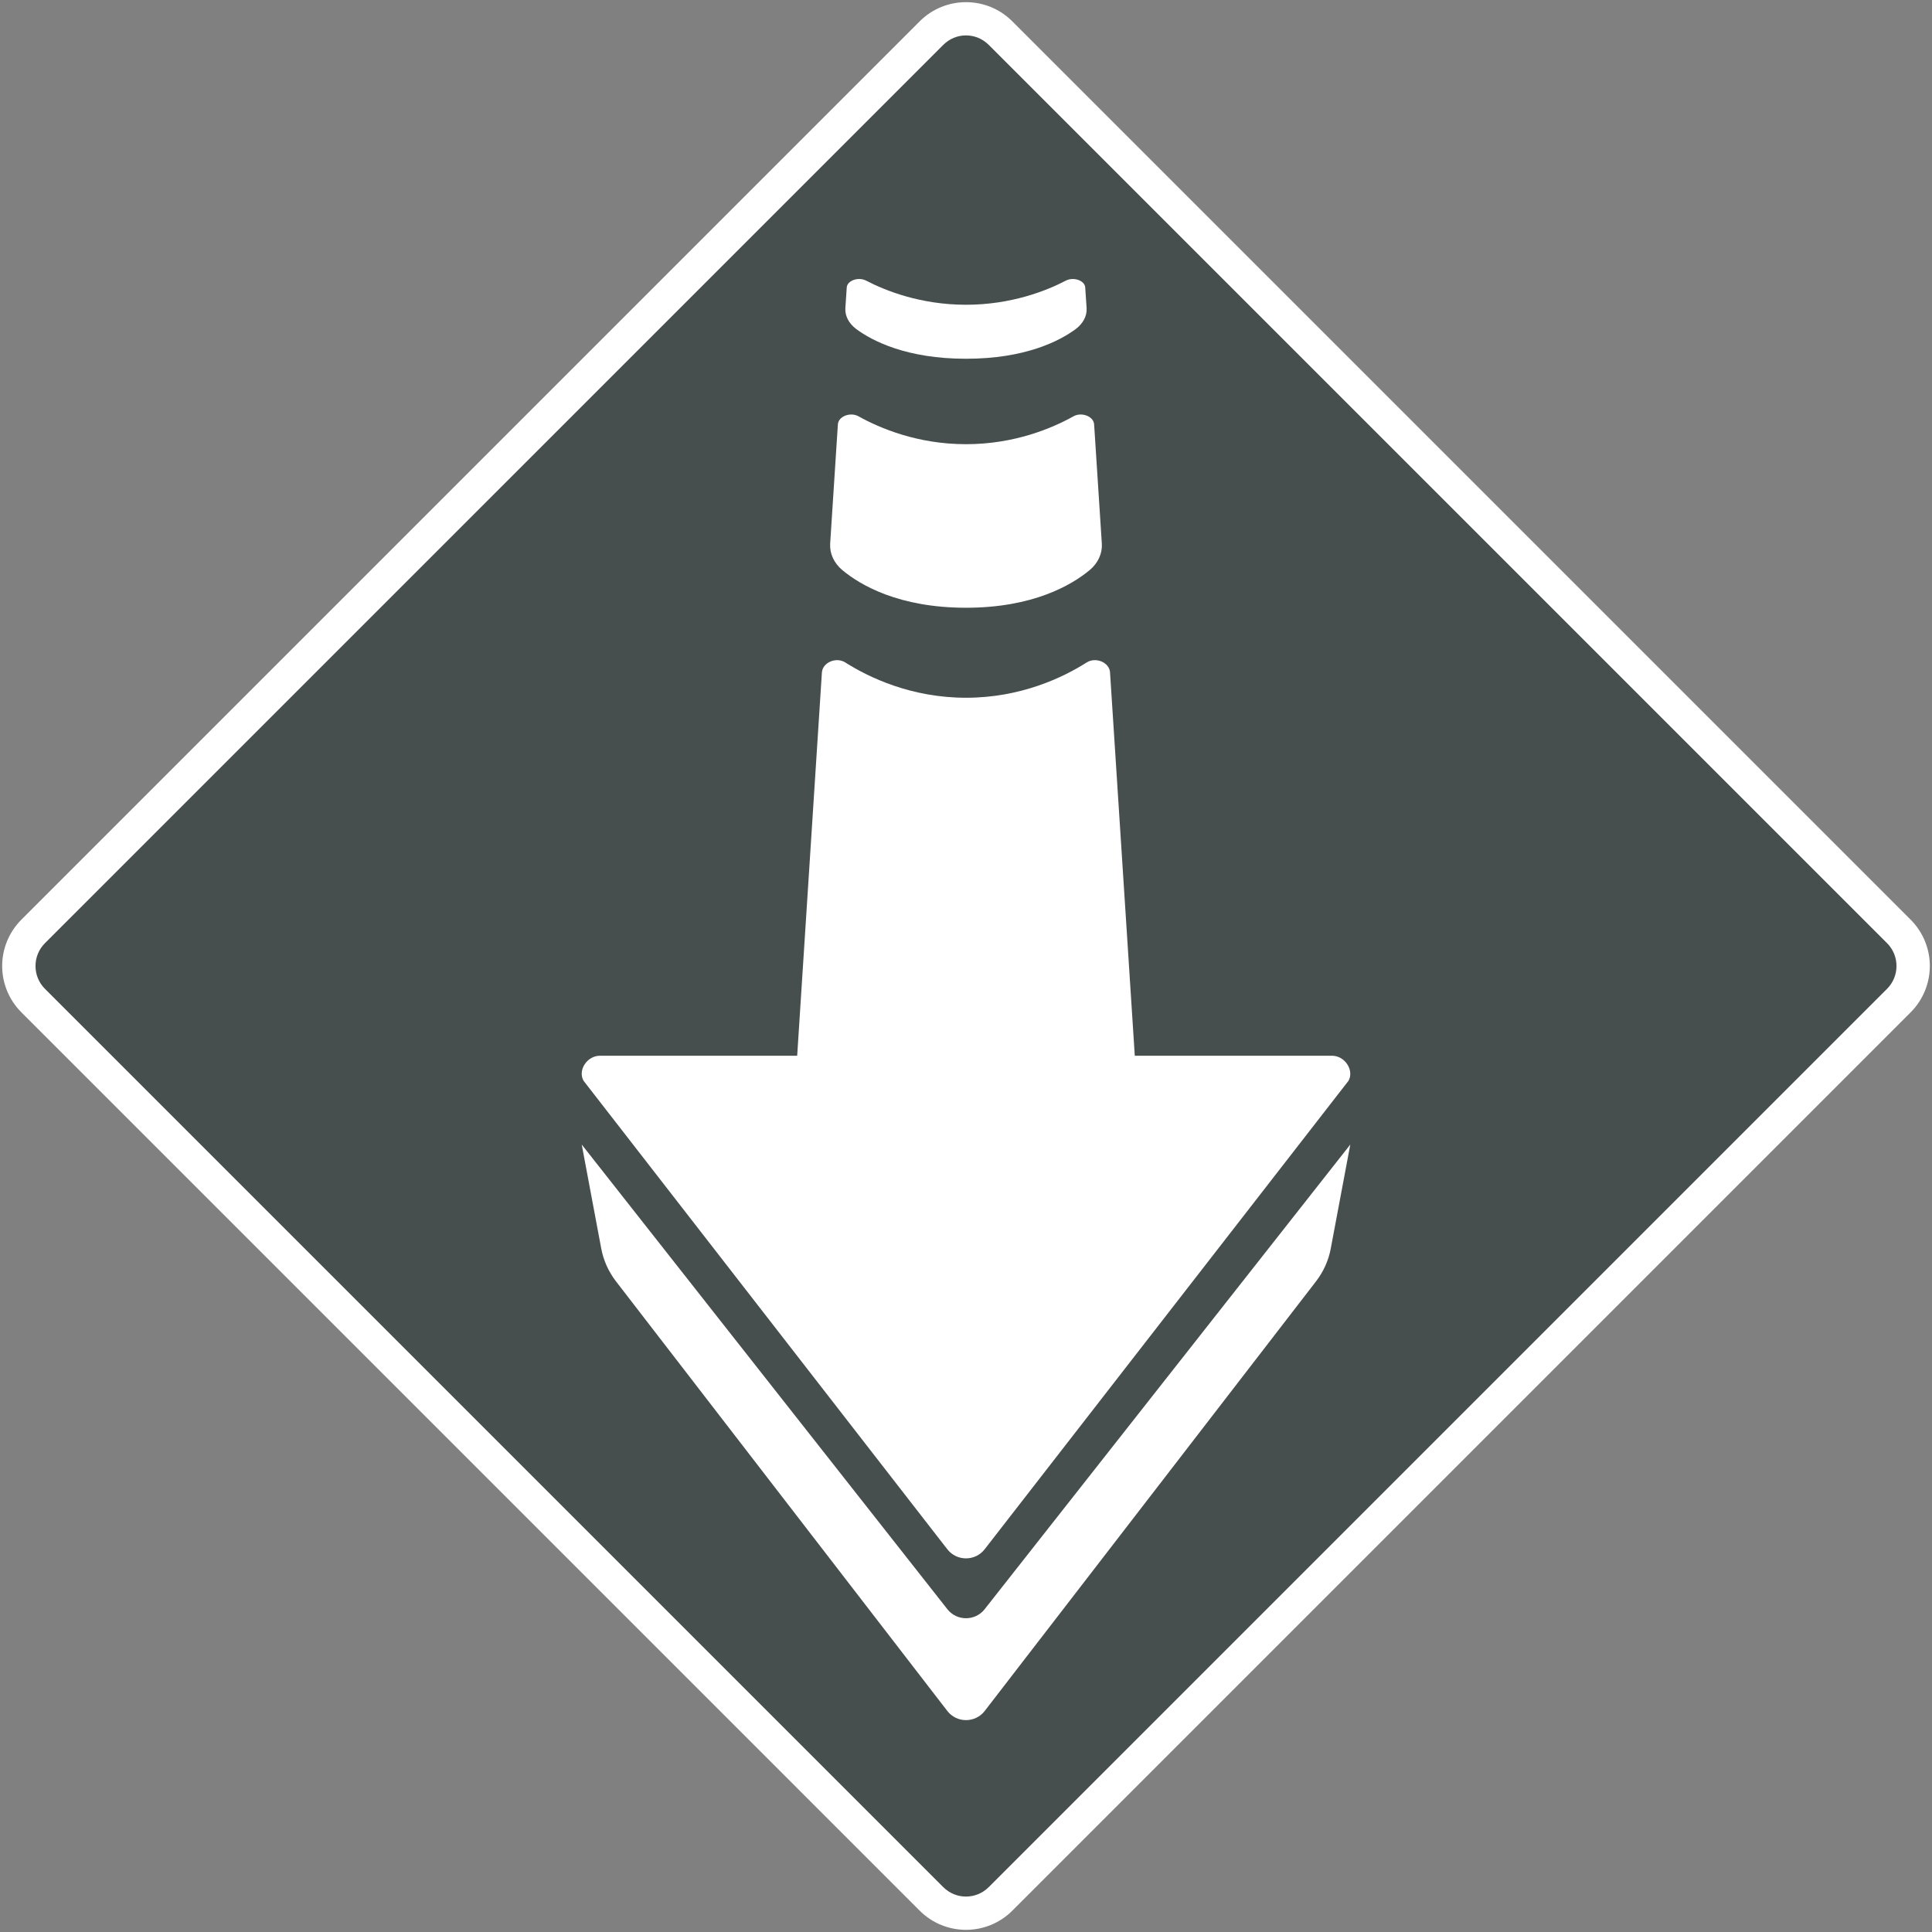 <svg height="580" viewBox="0 0 580 580" width="580" xmlns="http://www.w3.org/2000/svg" xmlns:xlink="http://www.w3.org/1999/xlink"><rect x="0" y="0" width="580" height="580" fill="#808080" stroke="none"/><clipPath id="a"><path d="m-10-10h600v600h-600z"/></clipPath><g clip-path="url(#a)"><path d="m574.35 290c0 3.93-1.52 7.6-4.31 10.38l-269.66 269.66c-5.74 5.74-15.02 5.74-20.76 0l-269.66-269.66c-2.79-2.78-4.31-6.45-4.31-10.38s1.52-7.6 4.31-10.38l269.66-269.66c5.74-5.74 15.02-5.74 20.76 0l269.66 269.66c2.79 2.78 4.31 6.45 4.31 10.38z" fill="#474e4e"/><g fill="#fff"><path d="m6.44 276.07 269.65-269.66c7.68-7.68 20.14-7.68 27.82 0l269.66 269.66c3.84 3.84 5.78 8.91 5.78 13.93s-1.94 10.09-5.78 13.93l-269.66 269.66c-7.68 7.68-20.14 7.68-27.82 0l-269.65-269.66c-3.85-3.84-5.79-8.91-5.79-13.93s1.94-10.09 5.79-13.93zm7.04 20.77 269.66 269.65c1.86 1.86 4.26 2.87 6.84 2.87 2.62 0 5.02-1.01 6.88-2.87l269.66-269.65c1.81-1.82 2.82-4.27 2.82-6.84 0-2.58-1.01-5.02-2.82-6.84l-269.66-269.65c-1.86-1.86-4.26-2.88-6.88-2.88-2.58 0-4.98 1.02-6.84 2.88l-269.66 269.65c-1.81 1.82-2.82 4.26-2.82 6.84 0 2.57 1.01 5.02 2.82 6.84z" fill-rule="evenodd"/><path d="m246.74 201.87-7.42 115.07h-59.23c-3.84 0-6.71 4.35-4.9 7.52l109.21 140.65c2.83 3.63 8.36 3.63 11.19 0l109.24-140.65c1.77-3.17-1.1-7.52-4.94-7.52h-59.22l-7.43-115.07c-.17-3-4.26-4.73-7.01-3-7.09 4.52-19.8 10.6-36.22 10.6s-29.12-6.08-36.26-10.6c-2.74-1.73-6.79 0-7.01 3z"/><path d="m251.54 127.36-2.32 35.88c-.17 2.95 1.14 5.78 3.63 7.89 5.41 4.52 17.01 11.32 37.15 11.32s31.7-6.8 37.15-11.32c2.49-2.11 3.8-4.94 3.63-7.89l-2.32-35.88c-.17-2.37-3.76-3.76-6.21-2.37-6.37 3.55-17.69 8.36-32.25 8.36s-25.88-4.81-32.25-8.36c-2.45-1.39-6.04 0-6.21 2.37z"/><path d="m290 91.49c-13.55 0-24.11-4.18-30.02-7.26-2.32-1.18-5.65 0-5.78 2.07l-.42 6.25c-.13 2.32 1.05 4.56 3.29 6.25 4.81 3.54 15.07 8.9 32.93 8.9 17.85 0 28.11-5.36 32.92-8.9 2.24-1.69 3.42-3.93 3.29-6.25l-.42-6.25c-.12-2.07-3.46-3.25-5.78-2.07-5.91 3.08-16.46 7.26-30.01 7.26z"/><path d="m174.64 343.6 5.86 31.24c.68 3.59 2.2 6.92 4.39 9.79l99.5 129.01c2.83 3.67 8.4 3.67 11.23 0l99.49-129.01c2.2-2.87 3.72-6.2 4.39-9.79l5.87-31.24-109.79 139.52c-2.83 3.58-8.32 3.58-11.15 0z"/></g></g></svg>